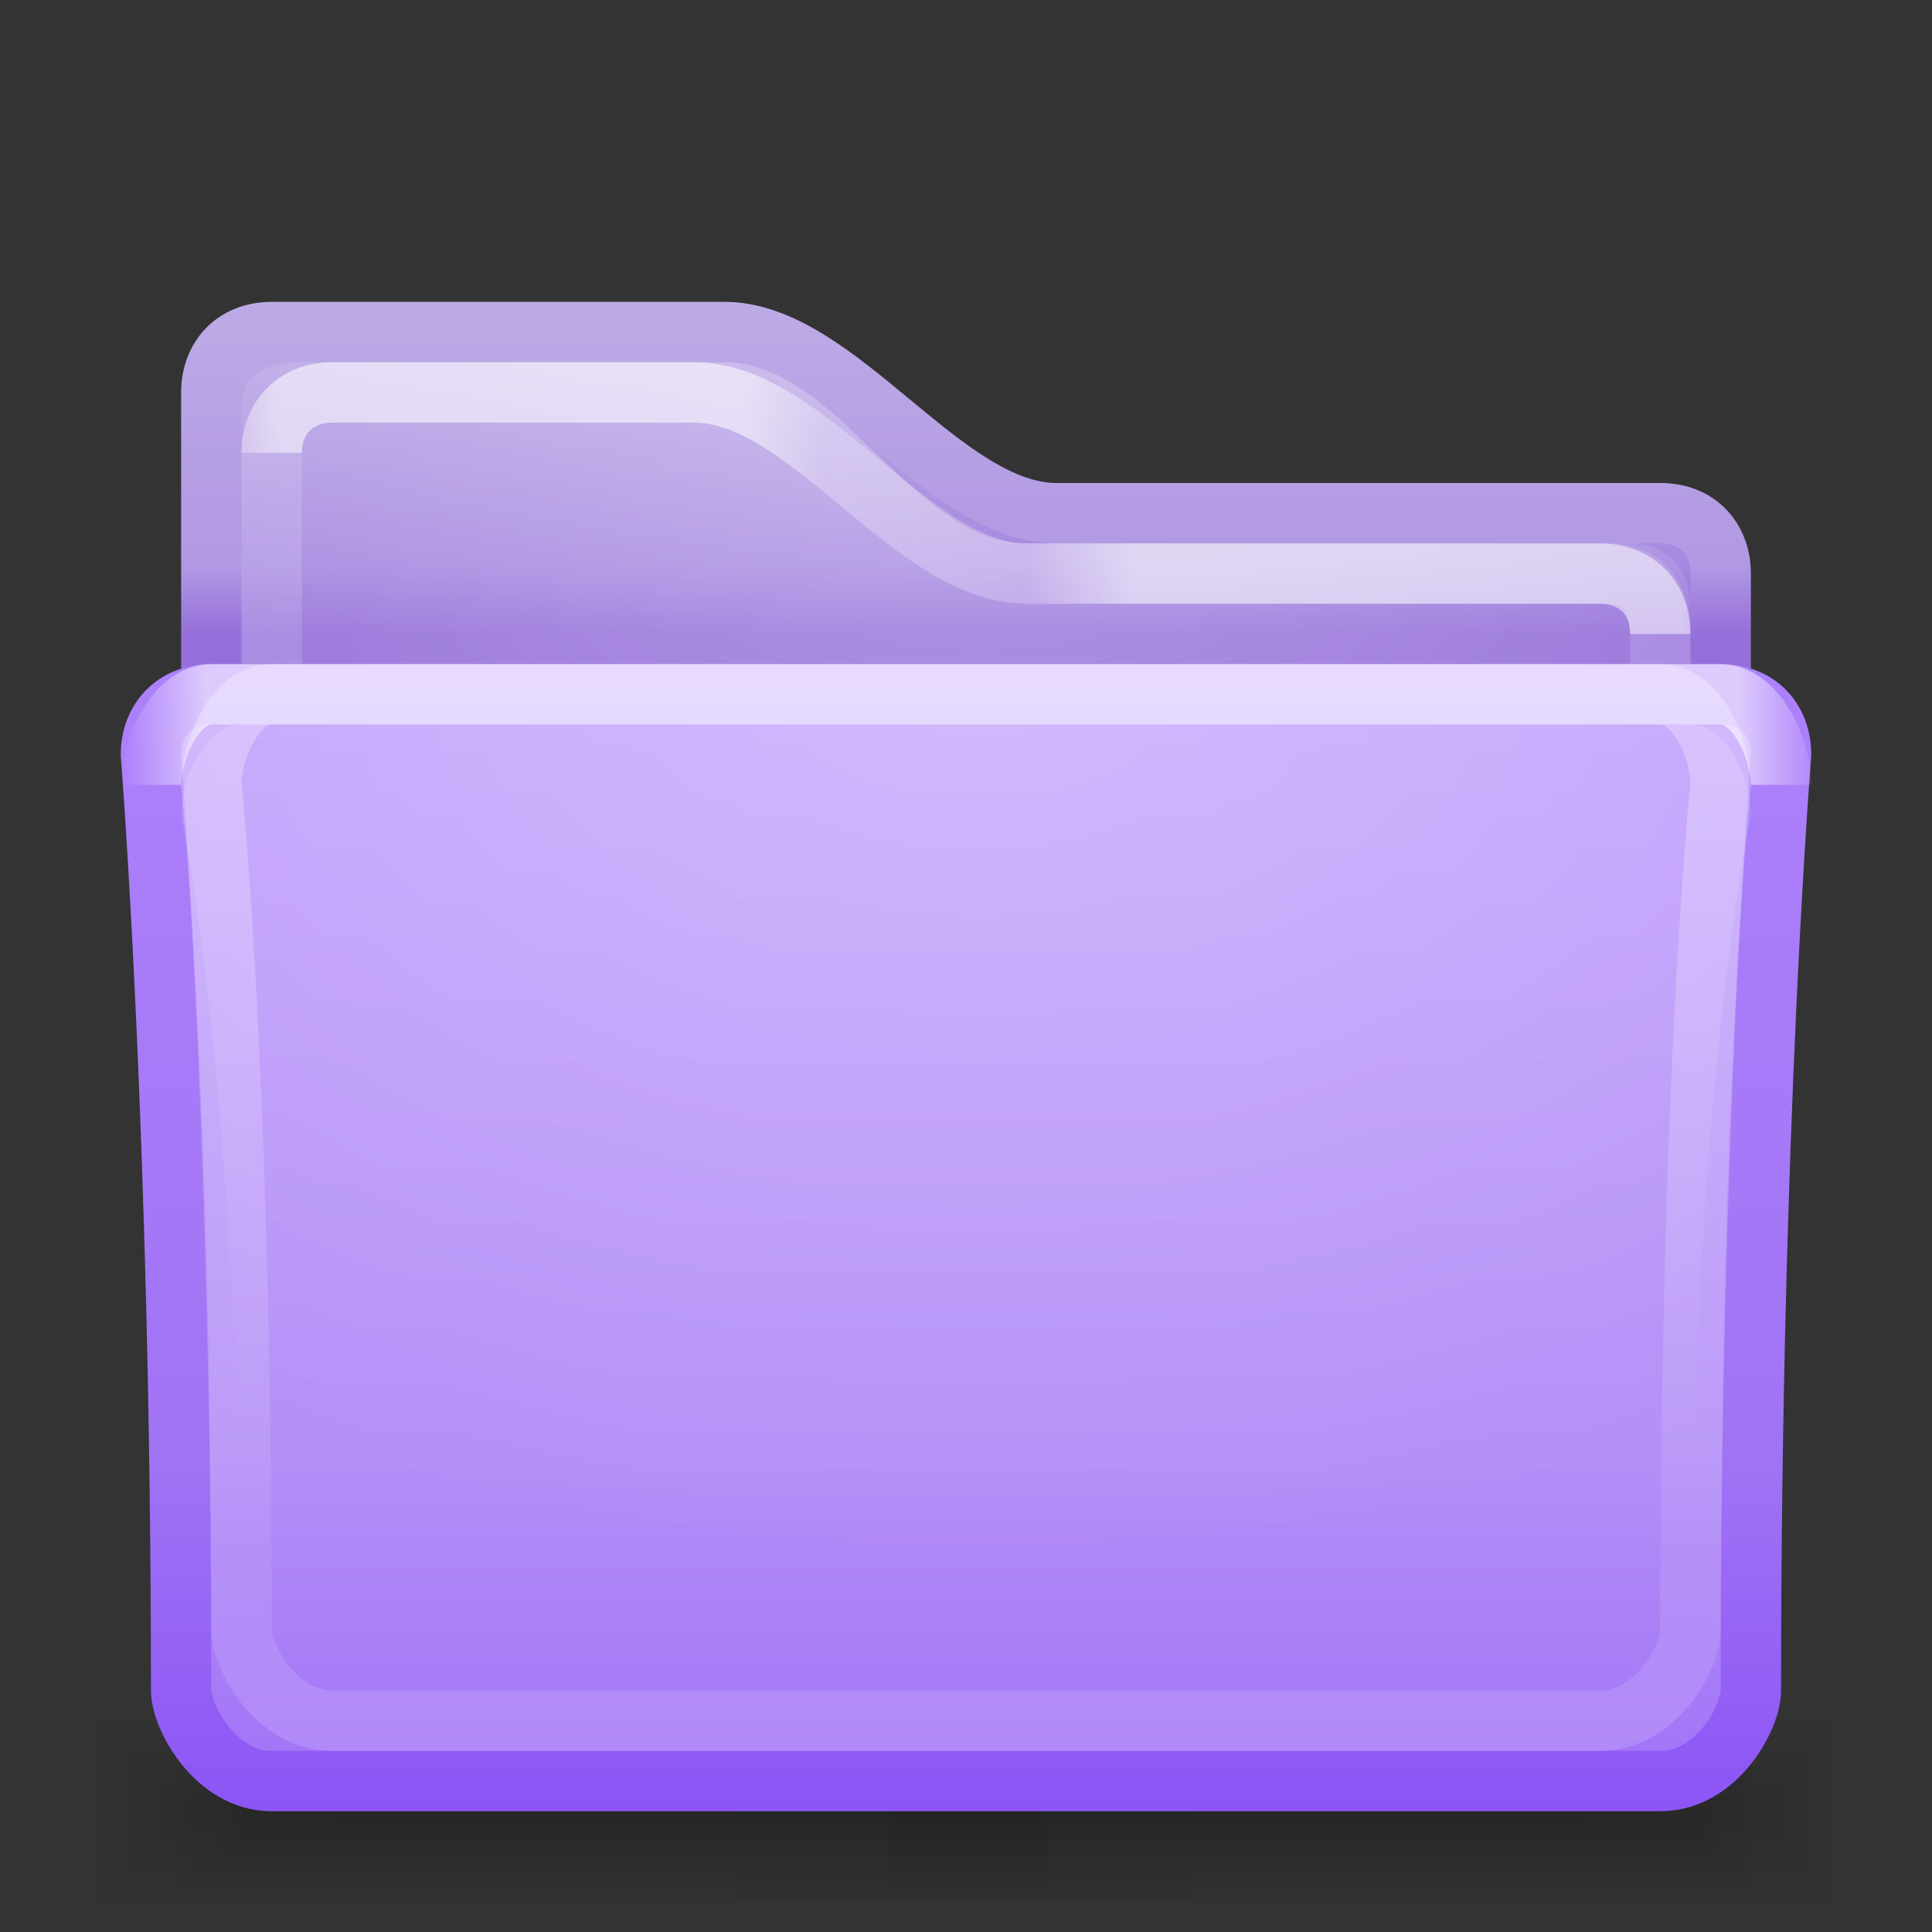 <?xml version="1.0" encoding="UTF-8" standalone="no"?>
<!-- Created with Inkscape (http://www.inkscape.org/) -->
<svg xmlns:rdf="http://www.w3.org/1999/02/22-rdf-syntax-ns#" xmlns="http://www.w3.org/2000/svg" height="32" width="32" version="1.1" xmlns:cc="http://creativecommons.org/ns#" xmlns:xlink="http://www.w3.org/1999/xlink" xmlns:dc="http://purl.org/dc/elements/1.1/">
 <rect width="100%" height="100%" fill="#333333" stroke="none"/>
 <title>Samée - 32 - Folder purple</title>
 <defs>
  <linearGradient id="shadow-gradient">
   <stop stop-color="#000" stop-opacity="0.055" offset="0"/>
   <stop stop-color="#000" stop-opacity="0.035" offset="0.85"/>
   <stop stop-color="#000" stop-opacity="0" offset="1"/>
  </linearGradient>
  <linearGradient id="radial-light-gradient">
   <stop stop-color="#FFF" stop-opacity="0.294" offset="0"/>
   <stop stop-color="#FFF" stop-opacity="0" offset="1"/>
  </linearGradient>
  <linearGradient id="linearGradient3835" y2="178.94" spreadMethod="reflect" gradientUnits="userSpaceOnUse" x2="477" gradientTransform="matrix(0.063,0,0,0.062,0.148,480.279)" y1="180.23" x1="253.3">
   <stop stop-color="#FFF" stop-opacity="0.588" offset="0"/>
   <stop stop-color="#FFF" stop-opacity="0.588" offset="0.9"/>
   <stop stop-color="#FFF" stop-opacity="0" offset="1"/>
  </linearGradient>
  <radialGradient id="radialGradient3850" xlink:href="#radial-light-gradient" gradientUnits="userSpaceOnUse" cy="91" cx="256" gradientTransform="matrix(0.104,0,0,0.066,-10.419,484.955)" r="226"/>
  <radialGradient id="radialGradient3894" xlink:href="#radial-light-gradient" gradientUnits="userSpaceOnUse" cy="67.175" cx="255" gradientTransform="matrix(0.088,0,0,0.077,-6.236,480.243)" r="205"/>
  <linearGradient id="linearGradient3904" y2="115" gradientUnits="userSpaceOnUse" x2="460" gradientTransform="matrix(0.063,0,0,0.062,0.148,480.279)" y1="115" x1="50">
   <stop stop-color="#FFF" stop-opacity="0" offset="0"/>
   <stop stop-color="#FFF" stop-opacity="0.49" offset="0.05"/>
   <stop stop-color="#FFF" stop-opacity="0.49" offset="0.35"/>
   <stop stop-color="#FFF" stop-opacity="0.157" offset="0.4"/>
   <stop stop-color="#FFF" stop-opacity="0.098" offset="0.53"/>
   <stop stop-color="#FFF" stop-opacity="0.49" offset="0.6"/>
   <stop stop-color="#FFF" stop-opacity="0.49" offset="0.95"/>
   <stop stop-color="#FFF" stop-opacity="0" offset="1"/>
  </linearGradient>
  <linearGradient id="linearGradient3926" y2="454" xlink:href="#shadow-gradient" spreadMethod="reflect" gradientUnits="userSpaceOnUse" x2="473" gradientTransform="matrix(0.063,0,0,0.025,-0.221,498.65)" y1="454" x1="256"/>
  <linearGradient id="linearGradient3932" y2="454" xlink:href="#shadow-gradient" spreadMethod="reflect" gradientUnits="userSpaceOnUse" x2="473" gradientTransform="matrix(0.065,0,0,0.05,-0.516,487.3)" y1="454" x1="256"/>
  <linearGradient id="linearGradient3936" y2="454" xlink:href="#shadow-gradient" spreadMethod="reflect" gradientUnits="userSpaceOnUse" x2="473" gradientTransform="matrix(0.066,0,0,0.075,-0.811,475.95)" y1="454" x1="256"/>
  <linearGradient id="linearGradient3940" y2="454" xlink:href="#shadow-gradient" spreadMethod="reflect" gradientUnits="userSpaceOnUse" x2="473" gradientTransform="matrix(0.067,0,0,0.1,-1.106,464.6)" y1="454" x1="256"/>
  <linearGradient id="linearGradient3944" y2="454" xlink:href="#shadow-gradient" spreadMethod="reflect" gradientUnits="userSpaceOnUse" x2="473" gradientTransform="matrix(0.068,0,0,0.125,-1.401,453.25)" y1="454" x1="256"/>
  <linearGradient id="linearGradient3948" y2="454" xlink:href="#shadow-gradient" spreadMethod="reflect" gradientUnits="userSpaceOnUse" x2="473" gradientTransform="matrix(0.069,0,0,0.15,-1.696,441.9)" y1="454" x1="256"/>
  <linearGradient id="linearGradient4049" y2="477.37" gradientUnits="userSpaceOnUse" x2="349" gradientTransform="matrix(0.063,0,0,0.062,0.148,480.279)" y1="172.2" x1="349">
   <stop stop-color="#c09efc" offset="0"/>
   <stop stop-color="#b38ff7" offset="0.7"/>
   <stop stop-color="#a071f7" offset="1"/>
  </linearGradient>
  <linearGradient id="linearGradient4063" y2="164.67" gradientUnits="userSpaceOnUse" x2="158" gradientTransform="matrix(0.063,0,0,0.062,0.148,480.279)" y1="74.996" x1="158">
   <stop stop-color="#c3b2e8" offset="0"/>
   <stop stop-color="#a588e0" offset="0.8"/>
   <stop stop-color="#9570da" offset="1"/>
  </linearGradient>
  <linearGradient id="linearGradient3984" y2="477.37" gradientUnits="userSpaceOnUse" x2="109.55" gradientTransform="matrix(0.063,0,0,0.062,0.148,480.279)" y1="172.2" x1="109.55">
   <stop stop-color="#ad81fb" offset="0"/>
   <stop stop-color="#a073f5" offset="0.7"/>
   <stop stop-color="#8d55f5" offset="1"/>
  </linearGradient>
  <linearGradient id="linearGradient4058" y2="470.01" gradientUnits="userSpaceOnUse" x2="197.22" gradientTransform="matrix(0.063,0,0,0.062,0.148,480.279)" y1="168.75" x1="197.22">
   <stop stop-color="#FFF" stop-opacity="0.294" offset="0"/>
   <stop stop-color="#FFF" stop-opacity="0.078" offset="0.8"/>
   <stop stop-color="#FFF" stop-opacity="0.157" offset="1"/>
  </linearGradient>
  <linearGradient id="linearGradient4086" y2="164.67" gradientUnits="userSpaceOnUse" x2="95.413" gradientTransform="matrix(0.063,0,0,0.062,0.148,480.279)" y1="74.996" x1="95.413">
   <stop stop-color="#bdabe5" offset="0"/>
   <stop stop-color="#b198e4" offset="0.8"/>
   <stop stop-color="#9570da" offset="1"/>
  </linearGradient>
 </defs>
 <g transform="translate(0,-480)">
  <rect fill-rule="evenodd" rx="0.603" ry="1.5" height="3" width="30" y="508.5" x="1" fill="url(#linearGradient3948)"/>
  <rect fill-rule="evenodd" rx="0.562" ry="1.25" height="2.5" width="29.5" y="508.75" x="1.25" fill="url(#linearGradient3944)"/>
  <rect fill-rule="evenodd" rx="0.668" ry="1" height="2" width="29" y="509" x="1.5" fill="url(#linearGradient3940)"/>
  <rect fill-rule="evenodd" rx="0.484" ry="0.75" height="1.5" width="28.5" y="509.25" x="1.75" fill="url(#linearGradient3936)"/>
  <rect fill-rule="evenodd" rx="0.445" ry="0.5" height="1" width="28" y="509.5" x="2" fill="url(#linearGradient3932)"/>
  <rect fill-rule="evenodd" rx="0.408" ry="0.25" height="0.5" width="27.5" y="509.75" x="2.25" fill="url(#linearGradient3926)"/>
  <path d="m3.5,486.5c0-0.562,0.372-1,1-1h7.5c1.877,0,3.623,3,5.5,3h10c0.629,0,1,0.439,1,1v18h-25z" stroke="url(#linearGradient4086)" stroke-miterlimit="4" stroke-dasharray="none" stroke-width="1" fill="url(#linearGradient4063)"/>
  <path d="M4,486.76c0-0.57,0.419-0.76,1.046-0.76h6.954c1.877,0,3.123,3,5,3h10c0.629,0,0.994,0.439,0.994,1l0.012,17h-24.006z" fill="url(#radialGradient3894)"/>
  <path d="m4.5,487.5c0-0.562,0.372-1,1-1h6c1.877,0,3.623,3,5.5,3h9.628c0.629,0,0.872,0.439,0.872,1v16l-23-0z" stroke-opacity="0.137" stroke="#FFF" stroke-dasharray="none" stroke-miterlimit="4" stroke-width="1" fill="none"/>
  <path stroke-linejoin="miter" d="m4.5,487.5c0-0.597,0.422-1,1-1h6c1.889,0,3.606,3,5.5,3h9.5c0.582,0,1,0.392,1,1" stroke="url(#linearGradient3904)" stroke-linecap="butt" stroke-width="1px" fill="none"/>
  <path d="m2.5,492.5c0-0.557,0.376-1,1-1h25c0.627,0,1,0.434,1,1,0,0-0.5,6.13-0.5,15.5,0,0.446-0.565,1.5-1.5,1.5h-23c-0.933,0-1.5-1.07-1.5-1.5,0-9.29-0.5-15.5-0.5-15.5z" stroke="url(#linearGradient3984)" stroke-miterlimit="4" stroke-dasharray="none" stroke-width="1" fill="url(#linearGradient4049)"/>
  <path d="M3,493.5c0-0.56,0.376-1.5,1-1.5h24c0.627,0,1,0.934,1,1.5,0,0-1,4.63-1,14,0,0.446-0.065,1.5-1,1.5h-22c-0.933,0-1-1.067-1-1.5,0-9.294-1-14-1-14z" fill="url(#radialGradient3850)"/>
  <path d="m3.5,493c0-0.557,0.376-1.5,1-1.5h23c0.627,0,1,0.934,1,1.5,0,0-0.5,4.63-0.5,14,0,0.446-0.565,1.5-1.5,1.5h-21c-0.933,0-1.5-1.07-1.5-1.5,0-9.29-0.5-14-0.5-14z" stroke="url(#linearGradient4058)" stroke-dasharray="none" stroke-miterlimit="4" stroke-width="1" fill="none"/>
  <path stroke-linejoin="miter" d="m2.5,493c0-0.593,0.411-1.5,1-1.5h25c0.593,0,1,0.909,1,1.5" stroke="url(#linearGradient3835)" stroke-linecap="butt" stroke-width="1px" fill="none"/>
 </g>
</svg>
